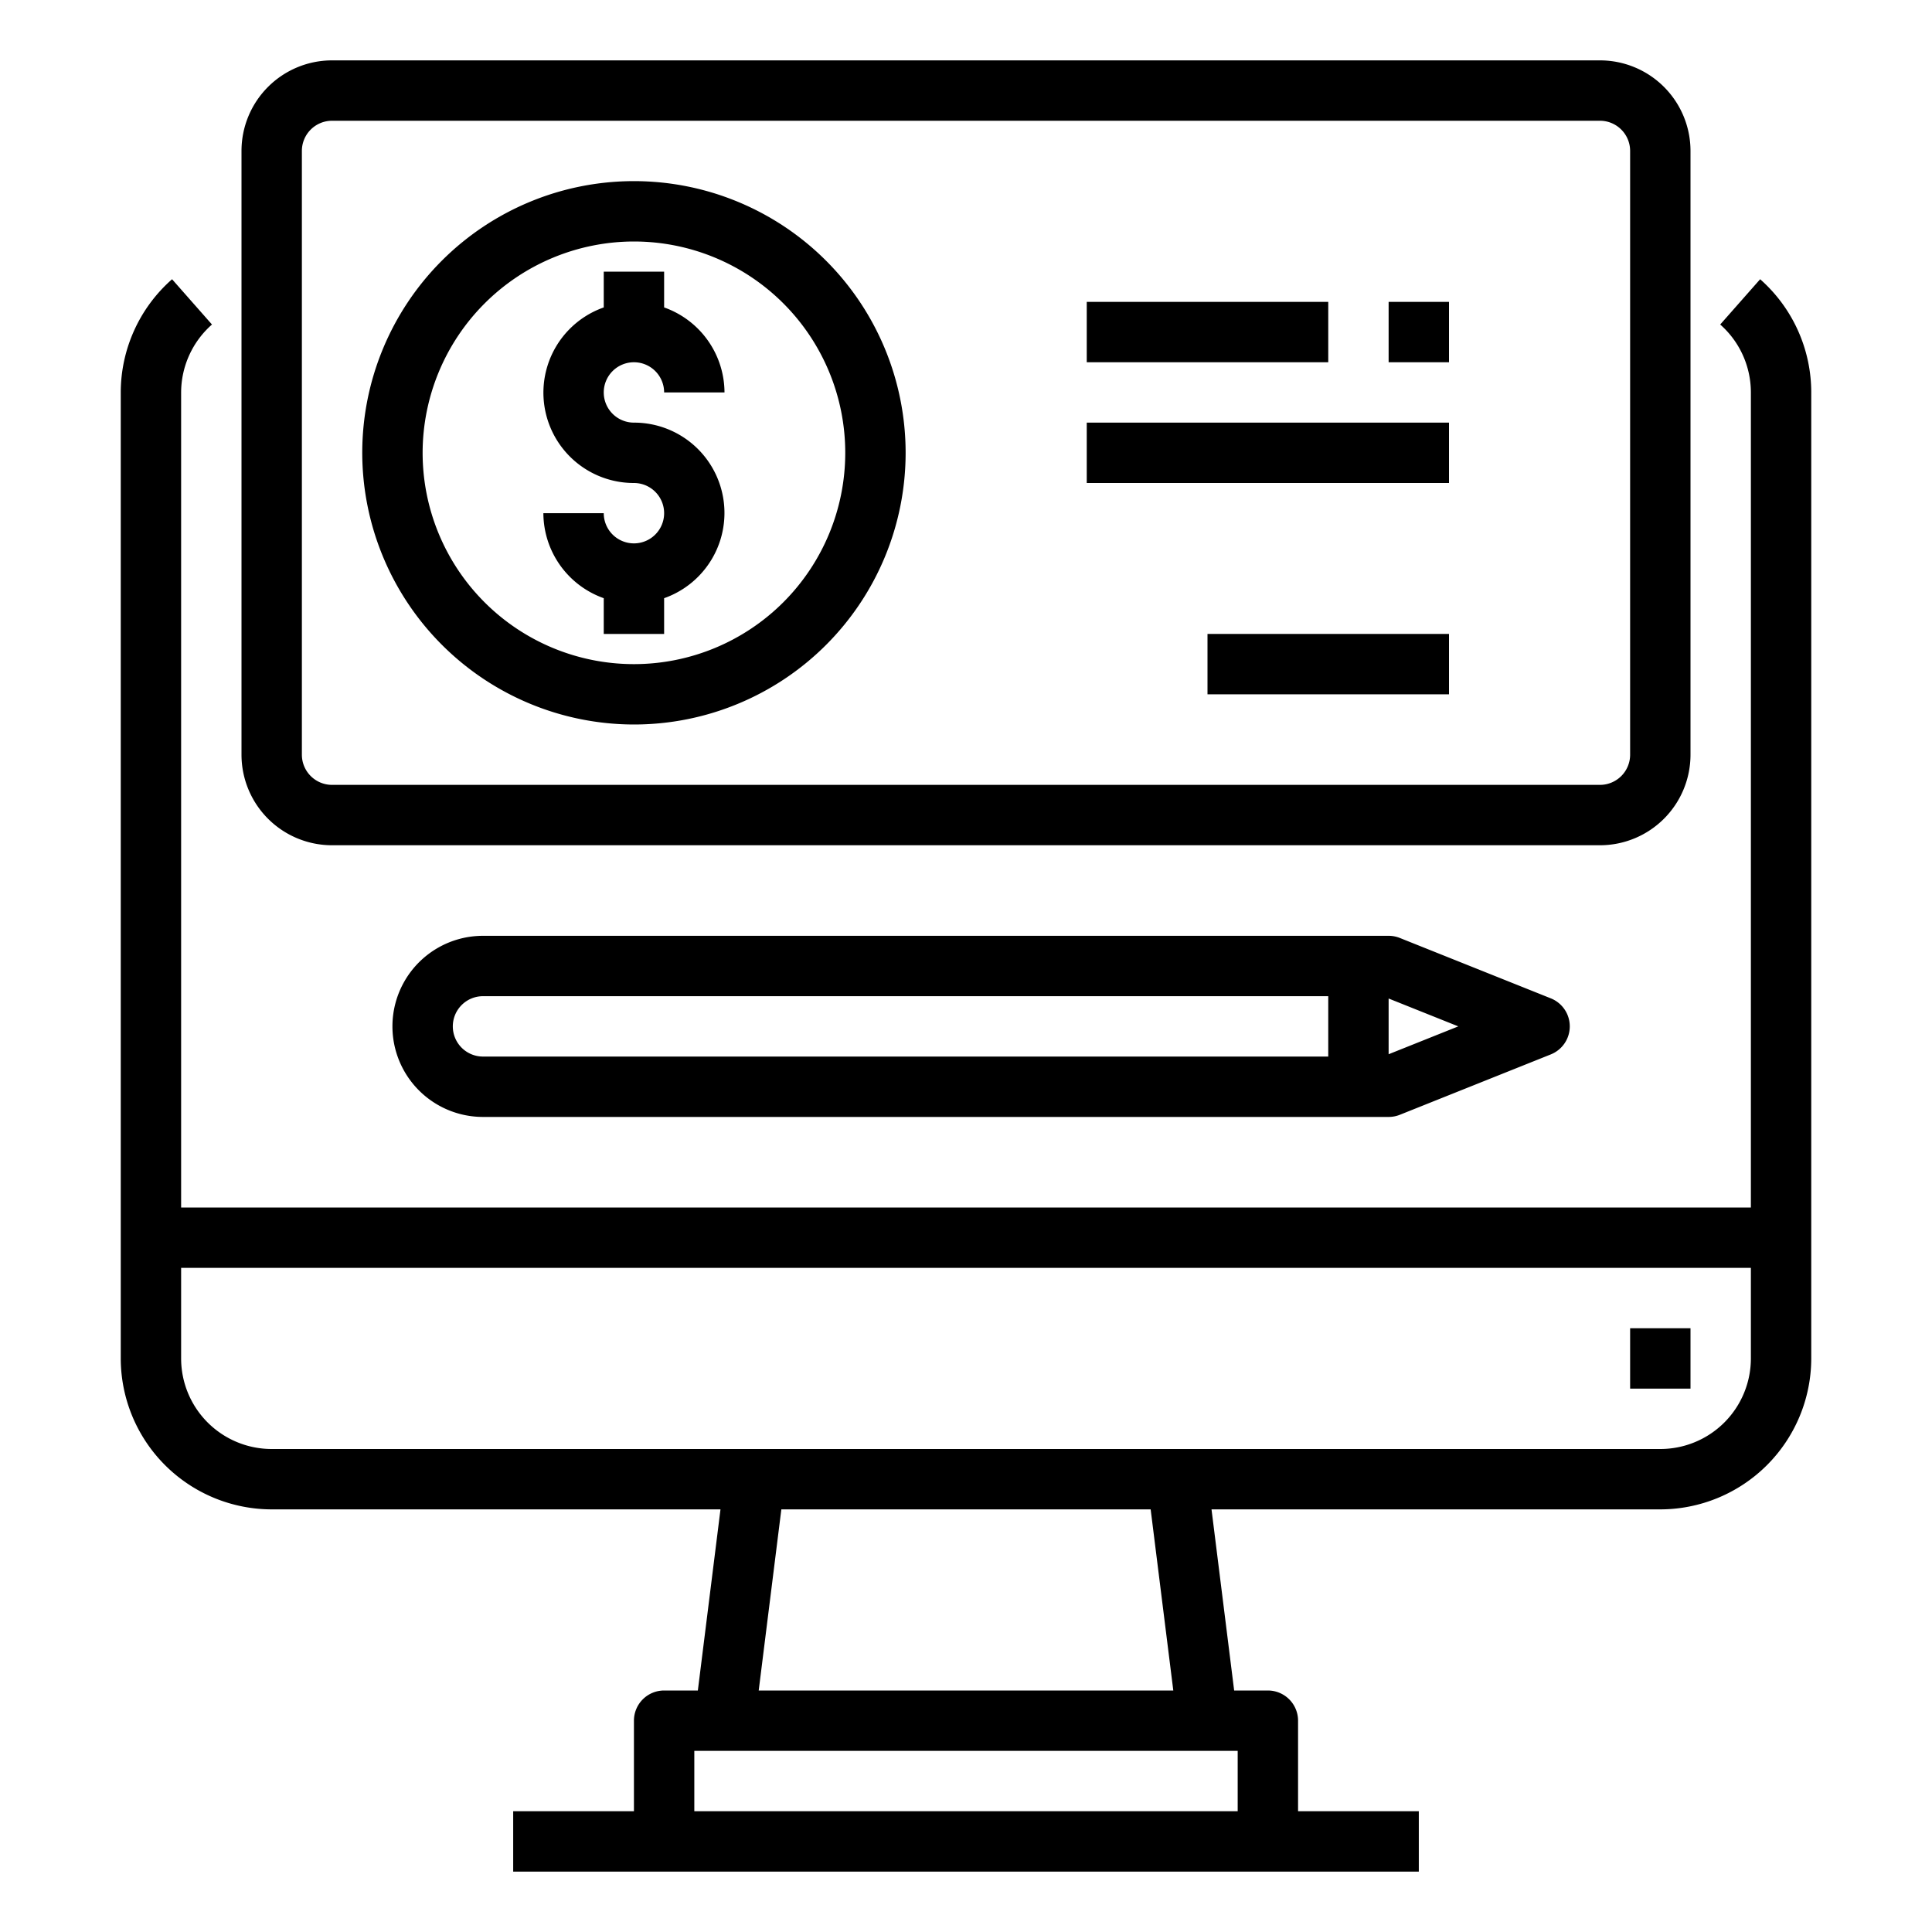 <svg xmlns="http://www.w3.org/2000/svg" viewBox="0 0 64 64" x="0px" y="0px"><g><path d="M58.307,9.25l-1.323,1.5A3,3,0,0,1,58,13V40H6V13a3.007,3.007,0,0,1,1.022-2.25L5.7,9.25A5,5,0,0,0,4,13V45a5.006,5.006,0,0,0,5,5H23.867l-.75,6H22a1,1,0,0,0-1,1v3H17v2H47V60H43V57a1,1,0,0,0-1-1H40.883l-.75-6H55a5.006,5.006,0,0,0,5-5V13A5,5,0,0,0,58.307,9.25ZM41,60H23V58H41Zm-2.133-4H25.133l.75-6H38.117ZM55,48H9a3,3,0,0,1-3-3V42H58v3A3,3,0,0,1,55,48Z"></path><rect x="54" y="44" width="2" height="2"></rect><path d="M46.371,31.071A1,1,0,0,0,46,31H16a3,3,0,0,0,0,6H46a1,1,0,0,0,.371-.071l5-2a1,1,0,0,0,0-1.858ZM15,34a1,1,0,0,1,1-1H44v2H16A1,1,0,0,1,15,34Zm31,.923V33.077L48.308,34Z"></path><path d="M11,28H53a3,3,0,0,0,3-3V5a3,3,0,0,0-3-3H11A3,3,0,0,0,8,5V25A3,3,0,0,0,11,28ZM10,5a1,1,0,0,1,1-1H53a1,1,0,0,1,1,1V25a1,1,0,0,1-1,1H11a1,1,0,0,1-1-1Z"></path><path d="M21,24a9,9,0,1,0-9-9A9.011,9.011,0,0,0,21,24ZM21,8a7,7,0,1,1-7,7A7.008,7.008,0,0,1,21,8Z"></path><path d="M21,18a1,1,0,0,1-1-1H18a3,3,0,0,0,2,2.816V21h2V19.816A2.993,2.993,0,0,0,21,14a1,1,0,1,1,1-1h2a3,3,0,0,0-2-2.816V9H20v1.184A2.993,2.993,0,0,0,21,16a1,1,0,0,1,0,2Z"></path><rect x="40" y="21" width="8" height="2"></rect><rect x="36" y="10" width="8" height="2"></rect><rect x="46" y="10" width="2" height="2"></rect><rect x="36" y="14" width="12" height="2"></rect></g></svg>